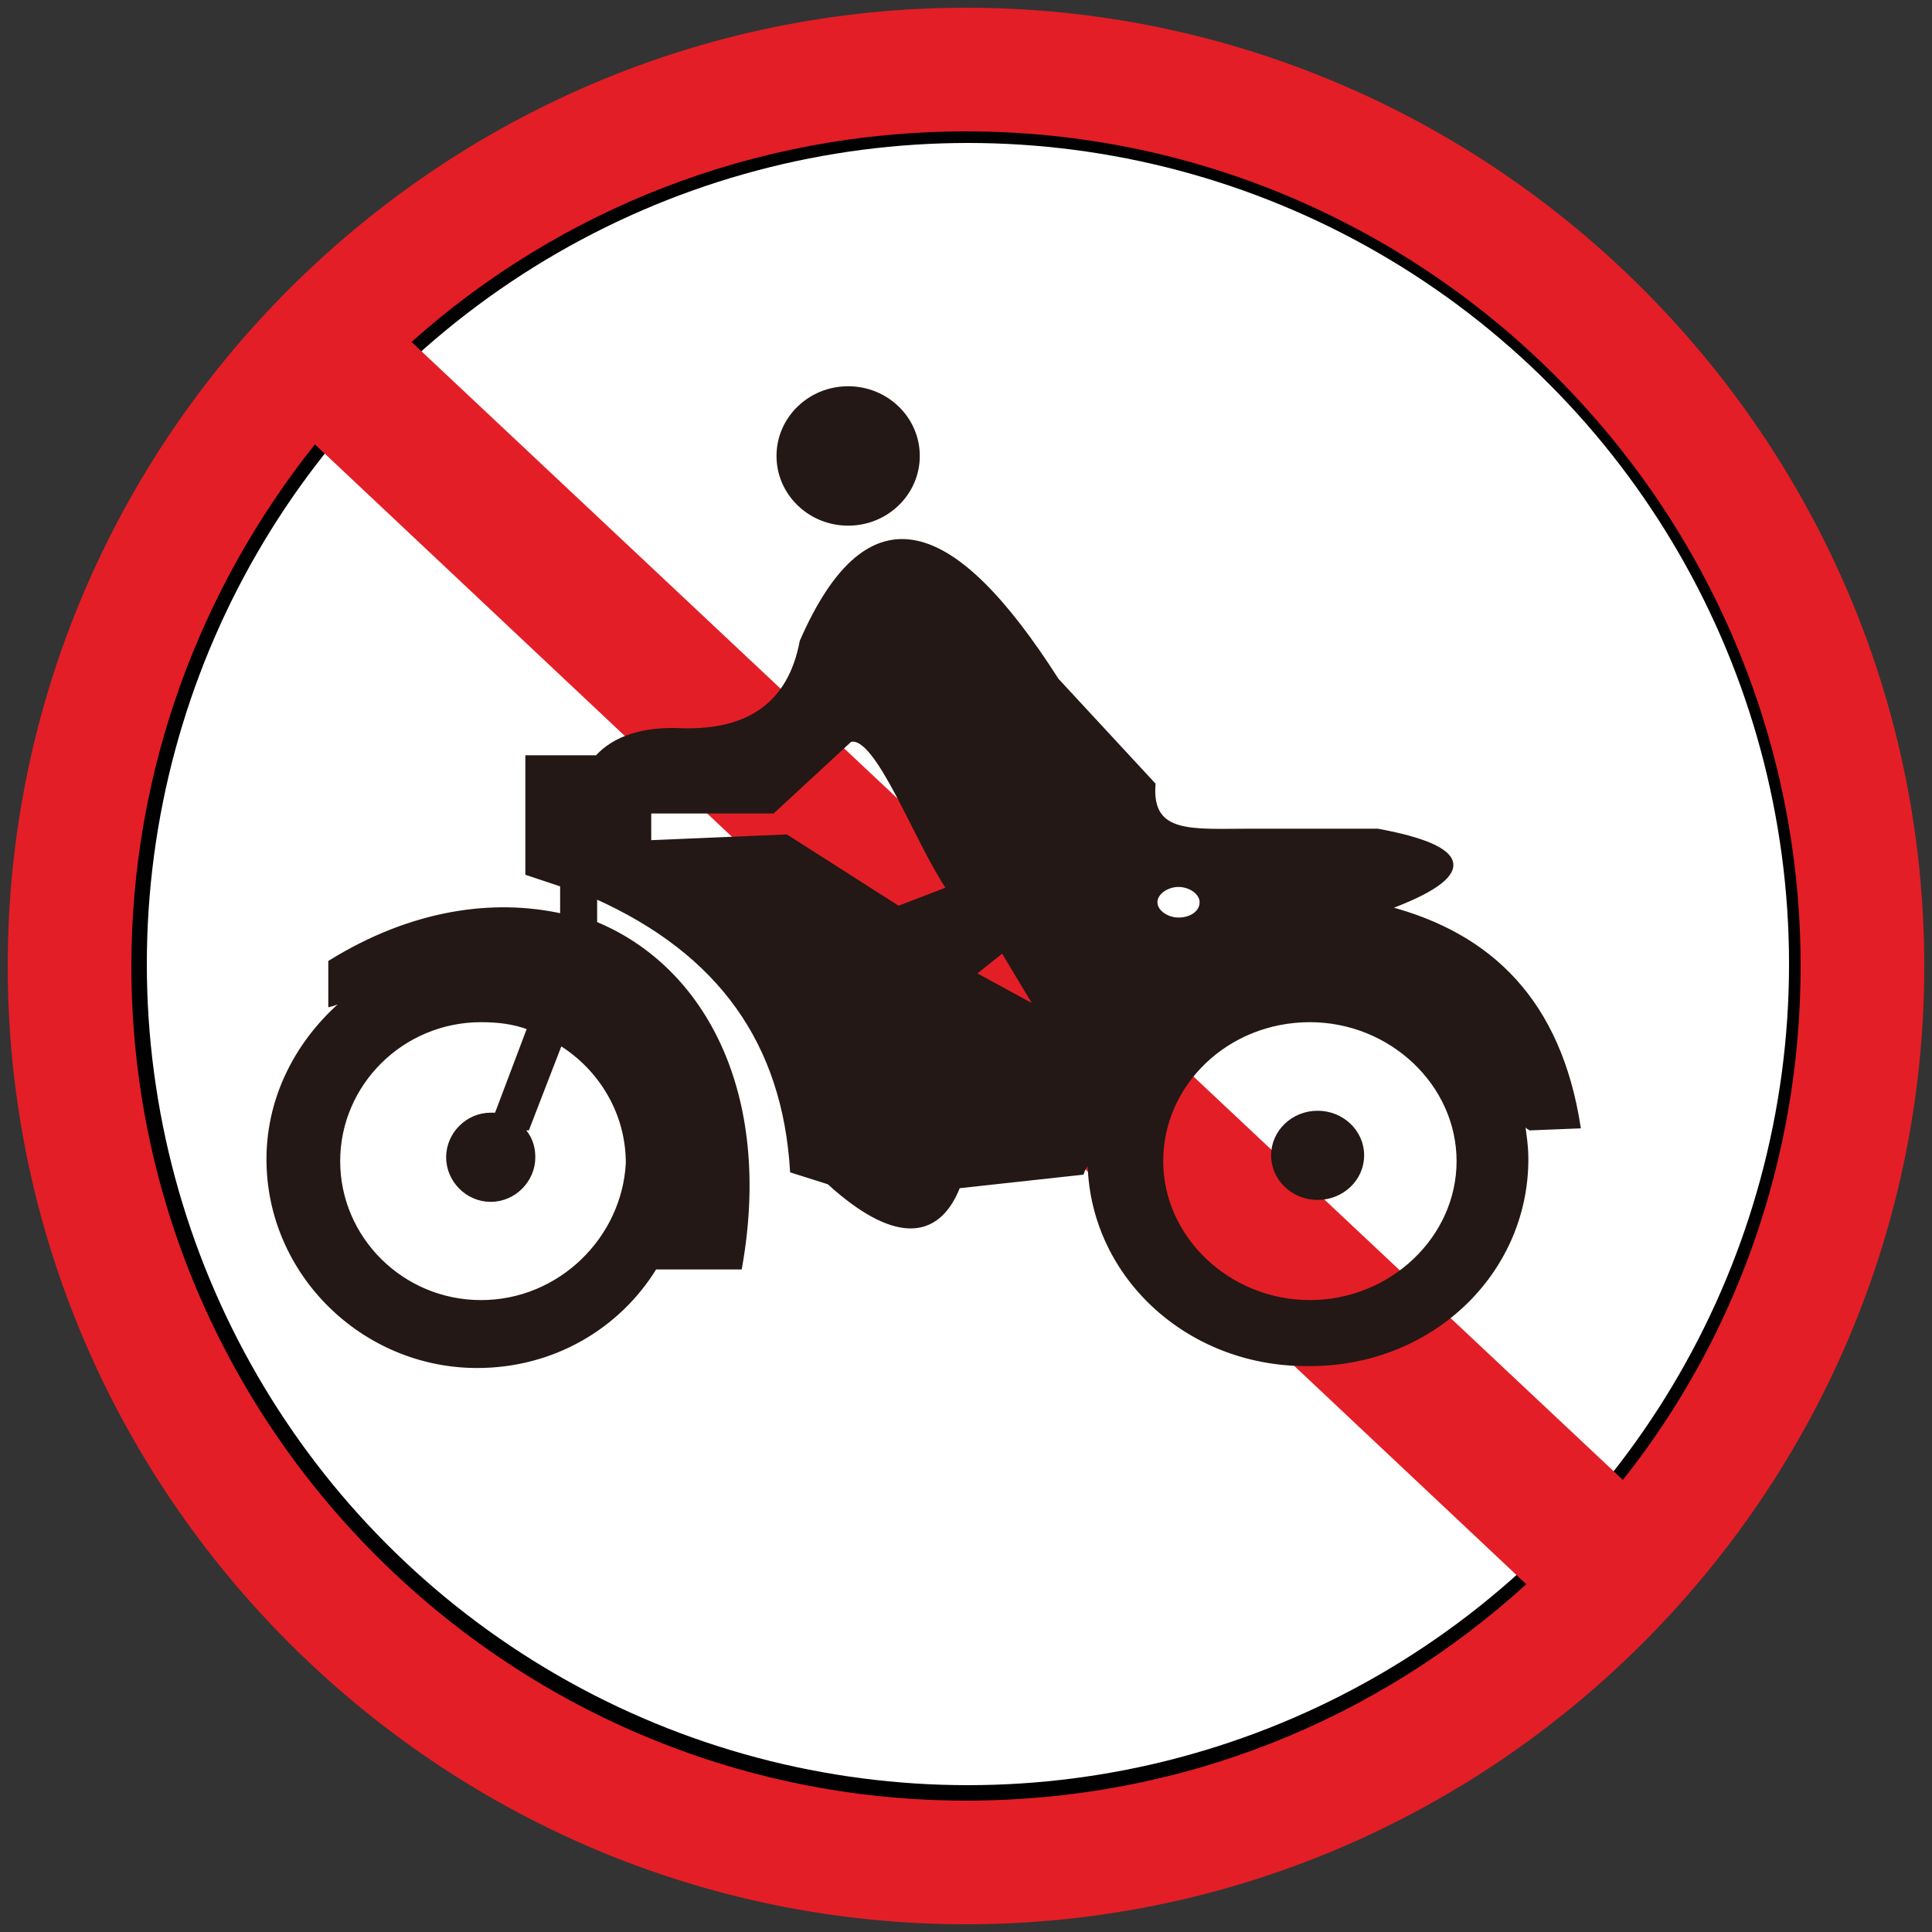 <?xml version="1.0" encoding="utf-8"?>
<!-- Generator: Adobe Illustrator 18.1.1, SVG Export Plug-In . SVG Version: 6.00 Build 0)  -->
<svg version="1.1" id="图层_1" xmlns="http://www.w3.org/2000/svg" xmlns:xlink="http://www.w3.org/1999/xlink" x="0px" y="0px"
	 width="100" height="100" enable-background="new 0 0 100 100" xml:space="preserve">
<rect width="100%" height="100%" fill="#333333" stroke="none"/>
<circle id="白色底图" fill="#FFFFFF" stroke="#010101" stroke-miterlimit="22.926" cx="50.1" cy="49.9" r="43"/>
<path fill="#E41E26" d="M50,0.4c27.3,0,49.6,22.3,49.6,49.6S77.3,99.6,50,99.6S0.4,77.3,0.4,50C0.4,22.7,22.7,0.4,50,0.4L50,0.4z
	 M21.3,17.7L84,76.6c5.8-7.3,9.2-16.6,9.2-26.6C93.2,26.2,73.8,6.8,50,6.8C39,6.8,28.9,10.9,21.3,17.7L21.3,17.7z M79,82L16.3,23
	c-5.9,7.4-9.5,16.8-9.5,27c0,23.8,19.4,43.2,43.2,43.2C61.2,93.2,71.3,89,79,82z"/>
<g>
	
		<ellipse fill="#231815" stroke="#231815" stroke-width="0.216" stroke-miterlimit="2.414" cx="43.9" cy="23.6" rx="3.6" ry="3.5"/>
	
		<ellipse fill="#231815" stroke="#231815" stroke-width="0.216" stroke-miterlimit="2.414" cx="68.2" cy="59.8" rx="2.3" ry="2.2"/>
	<path fill="#231815" stroke="#231815" stroke-width="0.216" stroke-miterlimit="2.414" d="M81.7,58.3c-1-6.4-4.5-9.9-9.9-11.3
		c4.6-1.7,4.4-3.1-0.5-4l-6.5,0c-3.1,0-5.3,0.3-5.1-2.4l-5-5.4c-5.3-8.3-9.7-10-13.2-2c-0.6,3.2-2.7,4.7-6.2,4.6
		c-2-0.1-3.5,0.4-4.4,1.4h-3.6v6c0.6,0.2,1.2,0.4,1.8,0.6v1.6c-3.6-0.8-7.8-0.2-12,2.4V52c0.4-0.1,0.7-0.3,1-0.4
		c-2.5,2-4.2,5-4.2,8.4c0,5.9,4.9,10.7,10.8,10.7c3.9,0,7.3-2,9.2-5.1h4.4c1.6-9-1.9-15.5-7.5-17.8v-1.4c6.5,2.9,9.8,7.6,10.2,14.2
		l1.9,0.6c3.3,3,5.6,3,6.7,0.2l6.4-0.7c0.1-0.3,0.3-0.5,0.4-0.7c0,5.9,5,10.6,11.2,10.6C74,70.7,79,65.9,79,60c0-0.7-0.1-1.3-0.2-2
		c0.1,0.1,0.2,0.3,0.4,0.4L81.7,58.3z M24.9,67.4c-4.1,0-7.4-3.3-7.4-7.3s3.3-7.3,7.4-7.3c0.9,0,1.7,0.1,2.5,0.4l-1.7,4.5
		c-0.1,0-0.2,0-0.3,0c-1.2,0-2.2,1-2.2,2.2s1,2.2,2.2,2.2c1.2,0,2.2-1,2.2-2.2c0-0.6-0.2-1.1-0.6-1.5h0.3l1.7-4.4
		c2.1,1.3,3.5,3.6,3.5,6.2C32.3,64.1,29,67.4,24.9,67.4z M46.5,47l-5.8-3.7l-7.1,0.3V42h6.4l4-3.7c1.4-0.4,3.4,5.2,5.1,7.7L46.5,47z
		 M50.4,50.4l1.5-1.2l1.8,3L50.4,50.4z M61,45.8c0.6,0,1.2,0.4,1.2,0.9c0,0.5-0.5,0.9-1.2,0.9c-0.6,0-1.2-0.4-1.2-0.9
		C59.8,46.2,60.4,45.8,61,45.8z M67.8,67.4c-4.2,0-7.7-3.3-7.7-7.3s3.4-7.3,7.7-7.3c4.2,0,7.7,3.3,7.7,7.3S72,67.4,67.8,67.4z"/>
</g>
</svg>
